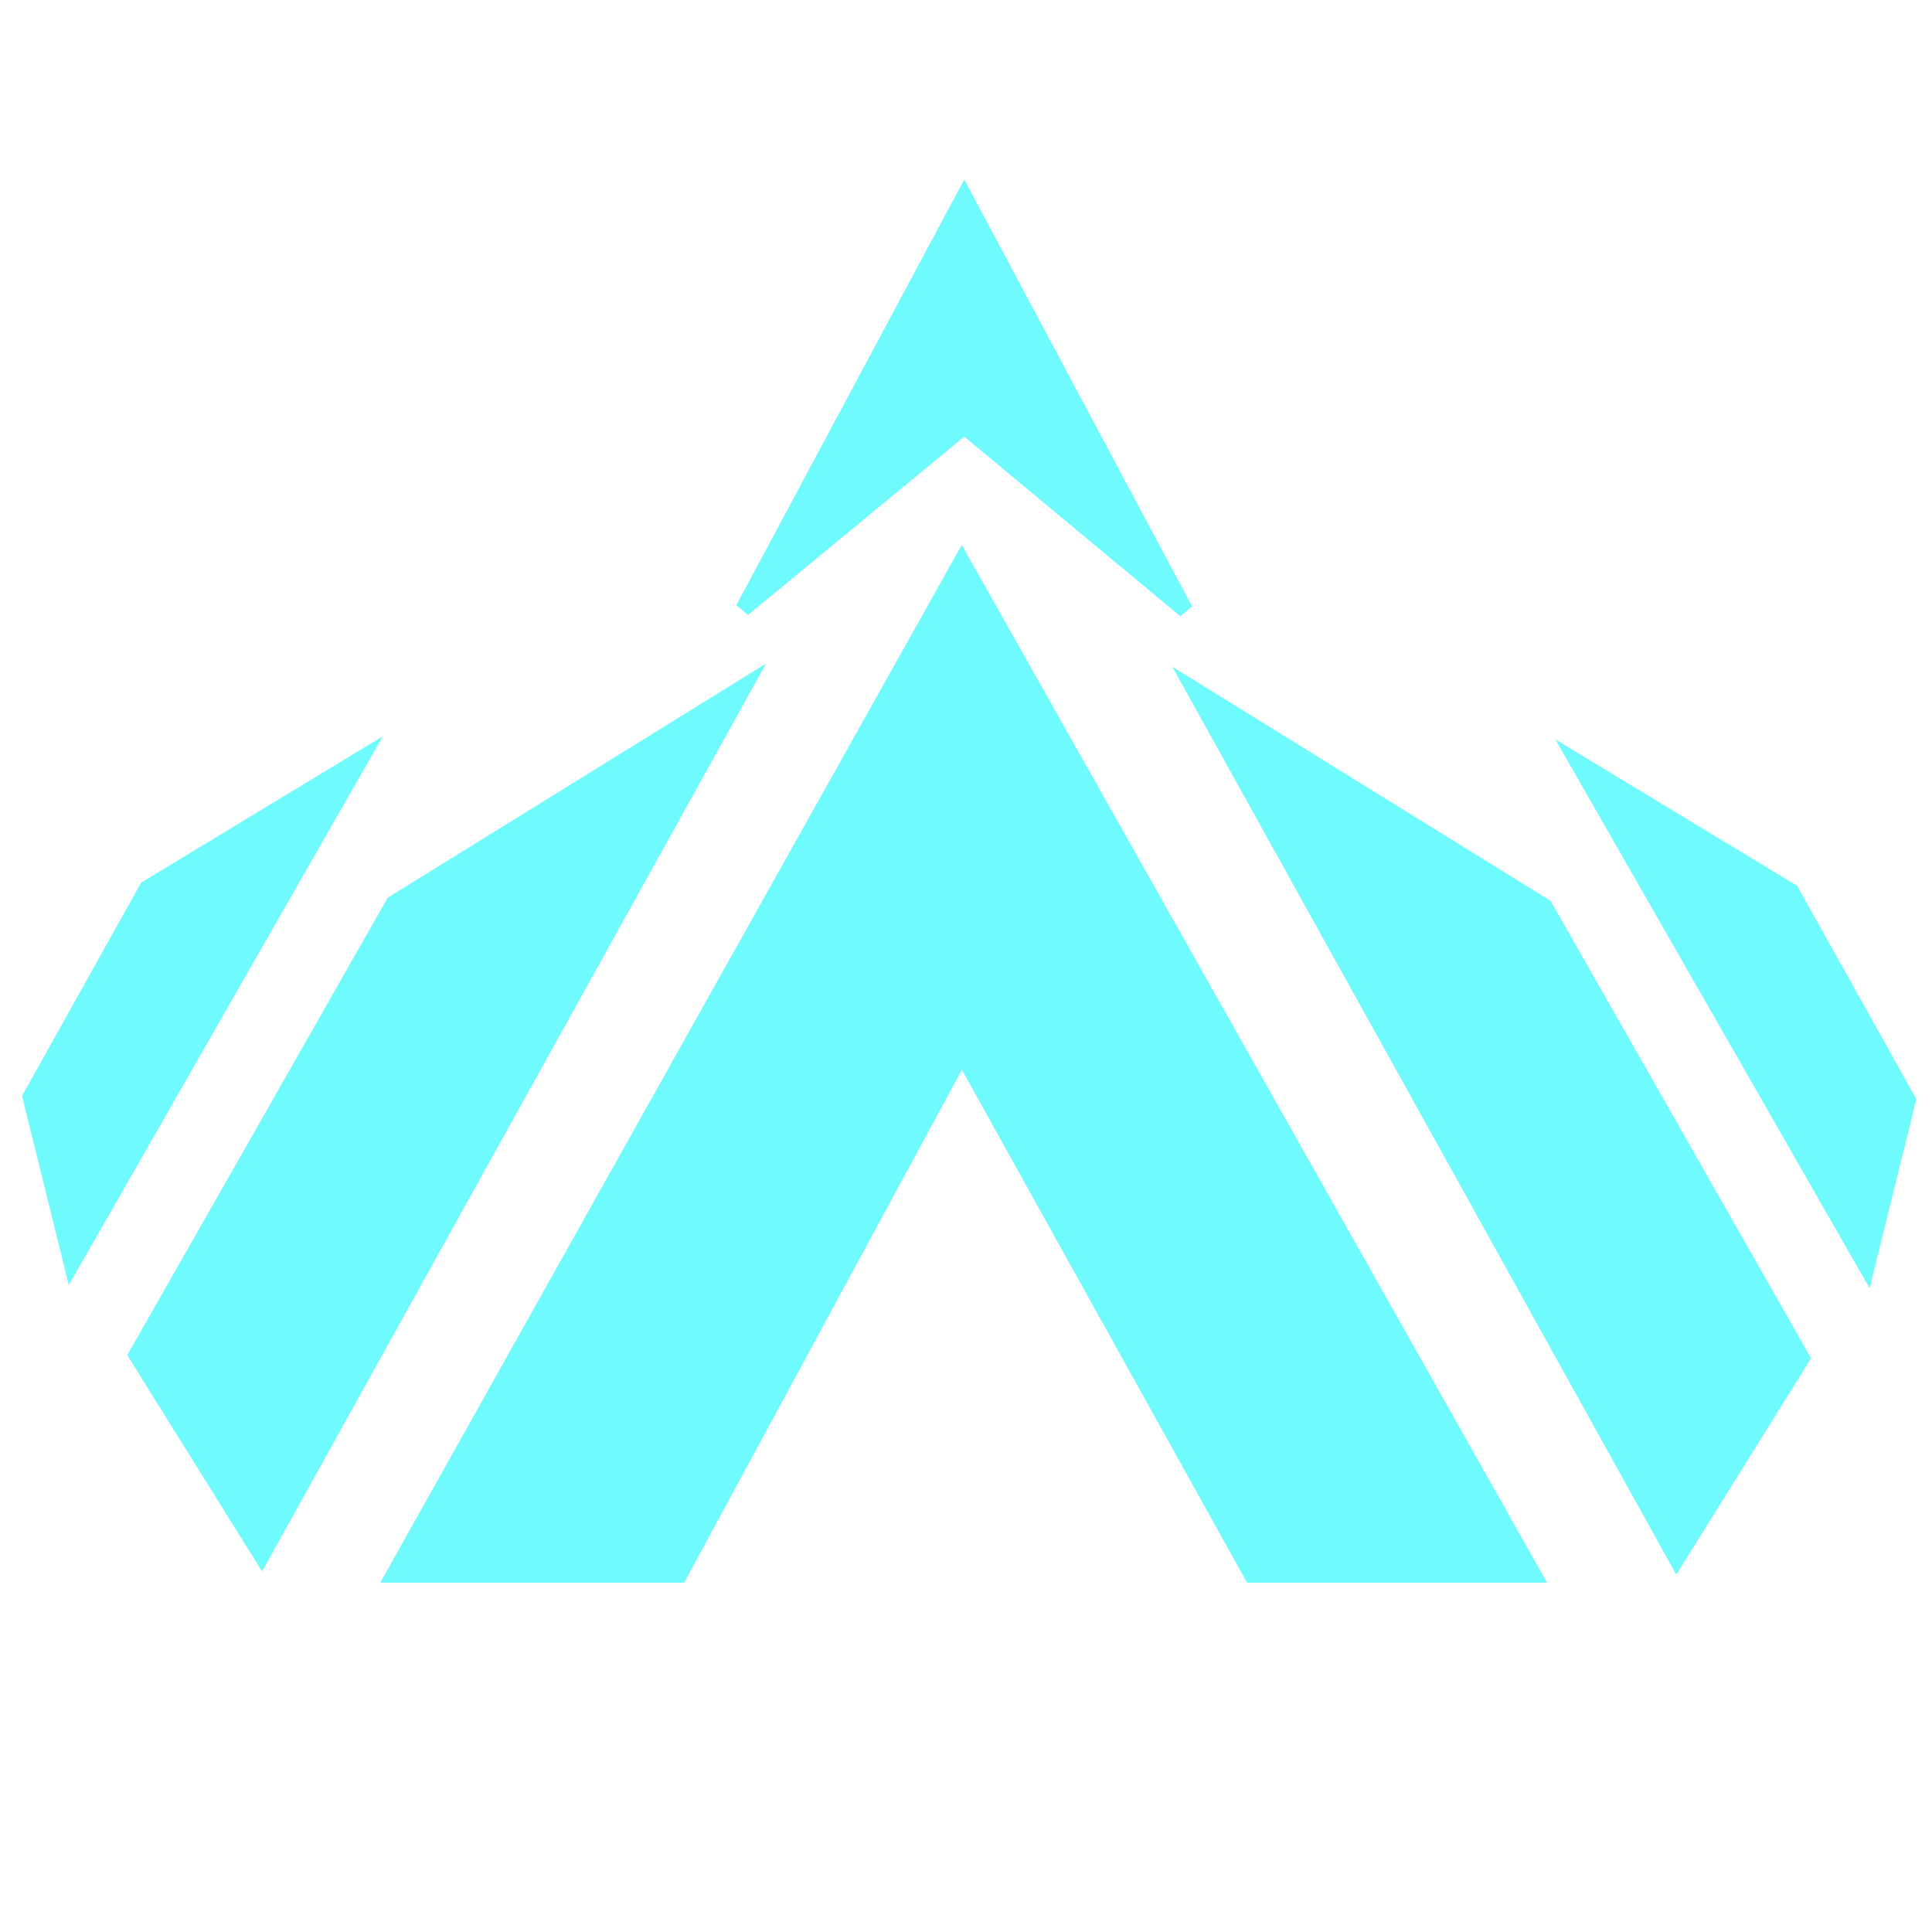 <?xml version="1.0" encoding="UTF-8" standalone="no"?>
<!-- Created with Inkscape (http://www.inkscape.org/) -->

<svg
   width="128"
   height="128"
   viewBox="0 0 33.867 33.867"
   version="1.1"
   id="svg5"
   inkscape:version="1.1.2 (b8e25be833, 2022-02-05)"
   sodipodi:docname="platinum.svg"
   xmlns:inkscape="http://www.inkscape.org/namespaces/inkscape"
   xmlns:sodipodi="http://sodipodi.sourceforge.net/DTD/sodipodi-0.dtd"
   xmlns="http://www.w3.org/2000/svg"
   xmlns:svg="http://www.w3.org/2000/svg">
  <sodipodi:namedview
     id="namedview7"
     pagecolor="#ffffff"
     bordercolor="#666666"
     borderopacity="1.0"
     inkscape:pageshadow="2"
     inkscape:pageopacity="0.0"
     inkscape:pagecheckerboard="0"
     inkscape:document-units="px"
     showgrid="false"
     units="px"
     inkscape:object-paths="true"
     inkscape:snap-page="false"
     showguides="true"
     inkscape:guide-bbox="true"
     inkscape:snap-to-guides="false"
     inkscape:zoom="3.8671875"
     inkscape:cx="24.048485"
     inkscape:cy="57.147475"
     inkscape:window-width="1600"
     inkscape:window-height="837"
     inkscape:window-x="-8"
     inkscape:window-y="-8"
     inkscape:window-maximized="1"
     inkscape:current-layer="layer2"
     inkscape:snap-intersection-paths="true">
    <sodipodi:guide
       position="-3.4,16.933"
       orientation="0,1"
       id="guide2394"
       inkscape:label=""
       inkscape:locked="false"
       inkscape:color="rgb(0,0,255)" />
    <sodipodi:guide
       position="16.933,32.488"
       orientation="-1,0"
       id="guide2425"
       inkscape:label=""
       inkscape:locked="false"
       inkscape:color="rgb(0,0,255)" />
  </sodipodi:namedview>
  <defs
     id="defs2" />
  <g
     inkscape:groupmode="layer"
     id="layer2"
     inkscape:label="Layer 2">
    <g
       id="g3147"
       style="fill:#6ffafe;fill-opacity:1;stroke:#6ffafe;stroke-width:0.132;stroke-miterlimit:4;stroke-dasharray:none;stroke-opacity:1"
       transform="matrix(2.044,0,0,2.044,-19.399,-11.585)">
      <path
         style="fill:#6ffafe;fill-opacity:1;stroke:#6ffafe;stroke-width:0.132;stroke-linecap:butt;stroke-linejoin:miter;stroke-miterlimit:4;stroke-dasharray:none;stroke-opacity:1"
         d="m 15.318,19.176 2.421,-4.471 2.486,4.471 h 2.421 l -4.907,-8.7 -4.875,8.7 z"
         id="path1817" />
      <path
         style="fill:#6ffafe;fill-opacity:1;stroke:#6ffafe;stroke-width:0.132;stroke-linecap:butt;stroke-linejoin:miter;stroke-miterlimit:4;stroke-dasharray:none;stroke-opacity:1"
         d="m 10.659,17.288 2.206,-3.874 3.015,-1.866 -4.145,7.467 z"
         id="path2102" />
      <path
         style="fill:#6ffafe;fill-opacity:1;stroke:#6ffafe;stroke-width:0.132;stroke-linecap:butt;stroke-linejoin:miter;stroke-miterlimit:4;stroke-dasharray:none;stroke-opacity:1"
         d="M 10.105,16.513 9.75,15.076 10.75,13.285 12.59,12.171 Z"
         id="path2777" />
      <path
         style="fill:#6ffafe;fill-opacity:1;stroke:#6ffafe;stroke-width:0.132;stroke-linecap:butt;stroke-linejoin:miter;stroke-miterlimit:4;stroke-dasharray:none;stroke-opacity:1"
         d="m 24.946,17.315 -2.206,-3.874 -3.015,-1.866 4.145,7.467 z"
         id="path2102-5" />
      <path
         style="fill:#6ffafe;fill-opacity:1;stroke:#6ffafe;stroke-width:0.132;stroke-linecap:butt;stroke-linejoin:miter;stroke-miterlimit:4;stroke-dasharray:none;stroke-opacity:1"
         d="M 25.5,16.54 25.855,15.103 24.854,13.312 23.014,12.198 Z"
         id="path2777-8" />
      <path
         style="fill:#6ffafe;fill-opacity:1;stroke:#6ffafe;stroke-width:0.132;stroke-linecap:butt;stroke-linejoin:miter;stroke-miterlimit:4;stroke-dasharray:none;stroke-opacity:1"
         d="M 15.865,10.889 17.76,9.325 19.655,10.9 17.76,7.35 Z"
         id="path2976" />
      <path
         style="fill:#6ffafe;fill-opacity:1;stroke:#6ffafe;stroke-width:0.132;stroke-linecap:butt;stroke-linejoin:miter;stroke-miterlimit:4;stroke-dasharray:none;stroke-opacity:1"
         d="M 15.865,10.889 17.76,9.325 19.655,10.9 17.76,7.35 Z"
         id="path2978" />
    </g>
  </g>
  <g
     inkscape:groupmode="layer"
     id="layer3"
     inkscape:label="Layer 3" />
</svg>

